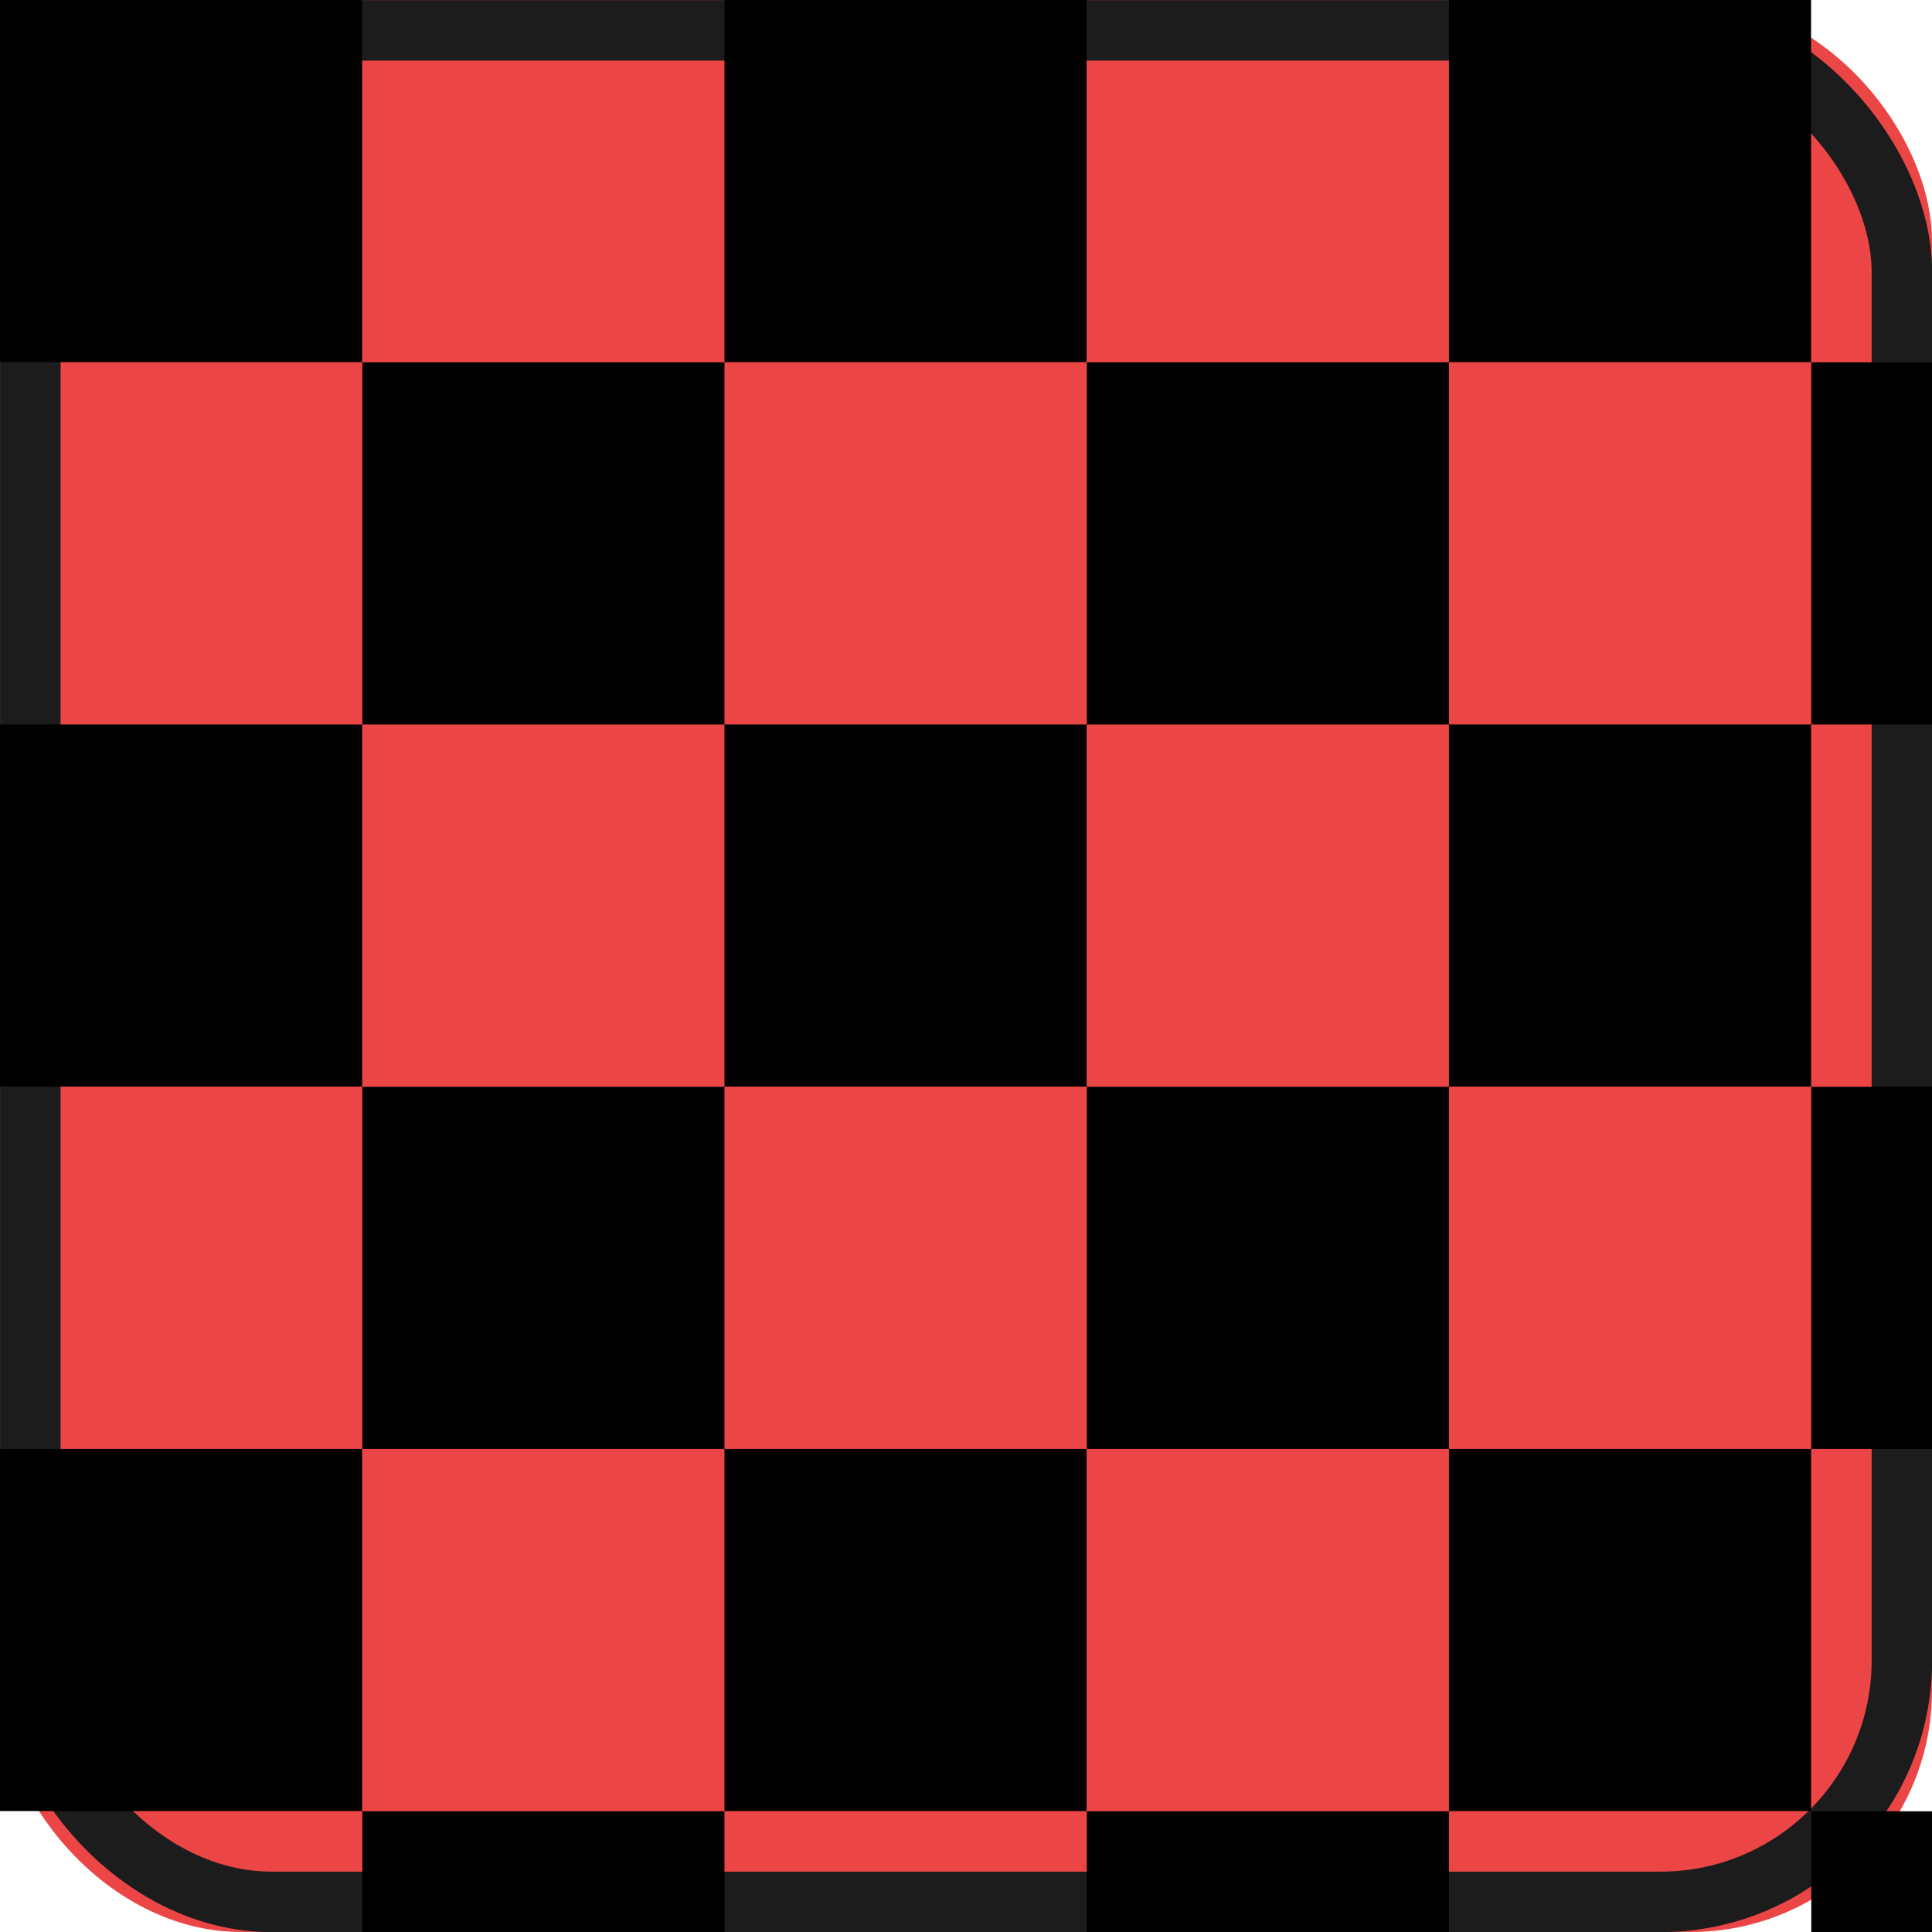 <?xml version="1.0" encoding="UTF-8" standalone="no"?>
<svg
   xmlns:osb="http://www.openswatchbook.org/uri/2009/osb"
   xmlns:dc="http://purl.org/dc/elements/1.1/"
   xmlns:cc="http://creativecommons.org/ns#"
   xmlns:rdf="http://www.w3.org/1999/02/22-rdf-syntax-ns#"
   xmlns:svg="http://www.w3.org/2000/svg"
   xmlns="http://www.w3.org/2000/svg"
   xmlns:sodipodi="http://sodipodi.sourceforge.net/DTD/sodipodi-0.dtd"
   xmlns:inkscape="http://www.inkscape.org/namespaces/inkscape"
   width="8.467mm"
   height="8.467mm"
   viewBox="0 0 8.467 8.467"
   version="1.1"
   id="svg1812"
   inkscape:version="1.0.2 (e86c870879, 2021-01-15)"
   sodipodi:docname="channel_red.svg">
  <defs
     id="defs1806">
    <linearGradient
       id="linearGradient4759"
       osb:paint="solid">
      <stop
         style="stop-color:#49ea49;stop-opacity:1;"
         offset="0"
         id="stop4757" />
    </linearGradient>
    <filter
       style="color-interpolation-filters:sRGB;"
       inkscape:label="Blur"
       id="filter2501">
      <feGaussianBlur
         stdDeviation="0.1 0.1"
         result="blur"
         id="feGaussianBlur2499" />
    </filter>
    <filter
       style="color-interpolation-filters:sRGB;"
       inkscape:label="Blur"
       id="filter2552">
      <feGaussianBlur
         stdDeviation="0.1 0.1"
         result="blur"
         id="feGaussianBlur2550" />
    </filter>
  </defs>
  <sodipodi:namedview
     id="base"
     pagecolor="#ffffff"
     bordercolor="#666666"
     borderopacity="1.0"
     inkscape:pageopacity="0.0"
     inkscape:pageshadow="2"
     inkscape:zoom="22.4"
     inkscape:cx="13.398436"
     inkscape:cy="18.921894"
     inkscape:document-units="mm"
     inkscape:current-layer="layer1"
     inkscape:document-rotation="0"
     showgrid="false"
     fit-margin-top="0"
     fit-margin-left="0"
     fit-margin-right="0"
     fit-margin-bottom="0"
     inkscape:window-width="2560"
     inkscape:window-height="1392"
     inkscape:window-x="0"
     inkscape:window-y="0"
     inkscape:window-maximized="1"
     showguides="true"
     inkscape:guide-bbox="true" />
  <g
     inkscape:label="checks"
     inkscape:groupmode="layer"
     id="layer1"
     transform="translate(-4.968,-4.357)"
     style="display:inline">
    <rect
       style="display:inline;mix-blend-mode:normal;fill:#eb4545;fill-opacity:1;stroke:none;stroke-width:0.265;stroke-linecap:round;stroke-linejoin:round"
       id="rect2697-9"
       width="8.467"
       height="8.467"
       x="4.968"
       y="4.357"
       rx="1.058"
       ry="1.058" />
    <rect
       style="display:inline;opacity:1;fill:none;fill-opacity:1;stroke:#1c1c1c;stroke-width:0.265;stroke-linecap:round;stroke-linejoin:round;stroke-opacity:1"
       id="rect2782"
       width="8.202"
       height="8.202"
       x="5.101"
       y="4.49"
       rx="1.058"
       ry="1.058" />
    <g
       id="g5171">
      <rect
         style="fill:#000000;fill-opacity:1;stroke:none;stroke-width:0.265;stroke-linecap:round;stroke-linejoin:round;stroke-opacity:1"
         id="rect4799"
         width="1.587"
         height="1.587"
         x="4.968"
         y="4.357" />
      <rect
         style="fill:#000000;fill-opacity:1;stroke:none;stroke-width:0.265;stroke-linecap:round;stroke-linejoin:round;stroke-opacity:1"
         id="rect4801"
         width="1.587"
         height="1.587"
         x="6.556"
         y="5.945" />
    </g>
    <g
       id="g5171-9"
       style="display:inline"
       transform="translate(3.175)">
      <rect
         style="fill:#000000;fill-opacity:1;stroke:none;stroke-width:0.265;stroke-linecap:round;stroke-linejoin:round;stroke-opacity:1"
         id="rect4799-8"
         width="1.587"
         height="1.587"
         x="4.968"
         y="4.357" />
      <rect
         style="fill:#000000;fill-opacity:1;stroke:none;stroke-width:0.265;stroke-linecap:round;stroke-linejoin:round;stroke-opacity:1"
         id="rect4801-2"
         width="1.587"
         height="1.587"
         x="6.556"
         y="5.945" />
    </g>
    <g
       id="g5171-3"
       style="display:inline"
       transform="translate(0,3.175)">
      <rect
         style="fill:#000000;fill-opacity:1;stroke:none;stroke-width:0.265;stroke-linecap:round;stroke-linejoin:round;stroke-opacity:1"
         id="rect4799-86"
         width="1.587"
         height="1.587"
         x="4.968"
         y="4.357" />
      <rect
         style="fill:#000000;fill-opacity:1;stroke:none;stroke-width:0.265;stroke-linecap:round;stroke-linejoin:round;stroke-opacity:1"
         id="rect4801-1"
         width="1.587"
         height="1.587"
         x="6.556"
         y="5.945" />
    </g>
    <g
       id="g5171-6"
       style="display:inline"
       transform="translate(3.175,3.175)">
      <rect
         style="fill:#000000;fill-opacity:1;stroke:none;stroke-width:0.265;stroke-linecap:round;stroke-linejoin:round;stroke-opacity:1"
         id="rect4799-6"
         width="1.587"
         height="1.587"
         x="4.968"
         y="4.357" />
      <rect
         style="fill:#000000;fill-opacity:1;stroke:none;stroke-width:0.265;stroke-linecap:round;stroke-linejoin:round;stroke-opacity:1"
         id="rect4801-13"
         width="1.587"
         height="1.587"
         x="6.556"
         y="5.945" />
    </g>
    <g
       id="g5171-4"
       style="display:inline"
       transform="translate(6.35)">
      <rect
         style="fill:#000000;fill-opacity:1;stroke:none;stroke-width:0.265;stroke-linecap:round;stroke-linejoin:round;stroke-opacity:1"
         id="rect4799-0"
         width="1.587"
         height="1.587"
         x="4.968"
         y="4.357" />
      <rect
         style="fill:#000000;fill-opacity:1;stroke:none;stroke-width:0.265;stroke-linecap:round;stroke-linejoin:round;stroke-opacity:1"
         id="rect4801-9"
         width="1.587"
         height="1.587"
         x="6.556"
         y="5.945" />
    </g>
    <g
       id="g5171-68"
       style="display:inline"
       transform="translate(6.35,3.175)">
      <rect
         style="fill:#000000;fill-opacity:1;stroke:none;stroke-width:0.265;stroke-linecap:round;stroke-linejoin:round;stroke-opacity:1"
         id="rect4799-2"
         width="1.587"
         height="1.587"
         x="4.968"
         y="4.357" />
      <rect
         style="fill:#000000;fill-opacity:1;stroke:none;stroke-width:0.265;stroke-linecap:round;stroke-linejoin:round;stroke-opacity:1"
         id="rect4801-6"
         width="1.587"
         height="1.587"
         x="6.556"
         y="5.945" />
    </g>
    <g
       id="g5171-42"
       style="display:inline"
       transform="translate(0,6.35)">
      <rect
         style="fill:#000000;fill-opacity:1;stroke:none;stroke-width:0.265;stroke-linecap:round;stroke-linejoin:round;stroke-opacity:1"
         id="rect4799-3"
         width="1.587"
         height="1.587"
         x="4.968"
         y="4.357" />
      <rect
         style="fill:#000000;fill-opacity:1;stroke:none;stroke-width:0.265;stroke-linecap:round;stroke-linejoin:round;stroke-opacity:1"
         id="rect4801-0"
         width="1.587"
         height="1.587"
         x="6.556"
         y="5.945" />
    </g>
    <g
       id="g5171-5"
       style="display:inline"
       transform="translate(3.175,6.35)">
      <rect
         style="fill:#000000;fill-opacity:1;stroke:none;stroke-width:0.265;stroke-linecap:round;stroke-linejoin:round;stroke-opacity:1"
         id="rect4799-07"
         width="1.587"
         height="1.587"
         x="4.968"
         y="4.357" />
      <rect
         style="fill:#000000;fill-opacity:1;stroke:none;stroke-width:0.265;stroke-linecap:round;stroke-linejoin:round;stroke-opacity:1"
         id="rect4801-28"
         width="1.587"
         height="1.587"
         x="6.556"
         y="5.945" />
    </g>
    <g
       id="g5171-0"
       style="display:inline"
       transform="translate(6.35,6.35)">
      <rect
         style="fill:#000000;fill-opacity:1;stroke:none;stroke-width:0.265;stroke-linecap:round;stroke-linejoin:round;stroke-opacity:1"
         id="rect4799-23"
         width="1.587"
         height="1.587"
         x="4.968"
         y="4.357" />
      <rect
         style="fill:#000000;fill-opacity:1;stroke:none;stroke-width:0.265;stroke-linecap:round;stroke-linejoin:round;stroke-opacity:1"
         id="rect4801-5"
         width="1.587"
         height="1.587"
         x="6.556"
         y="5.945" />
    </g>
  </g>
</svg>
